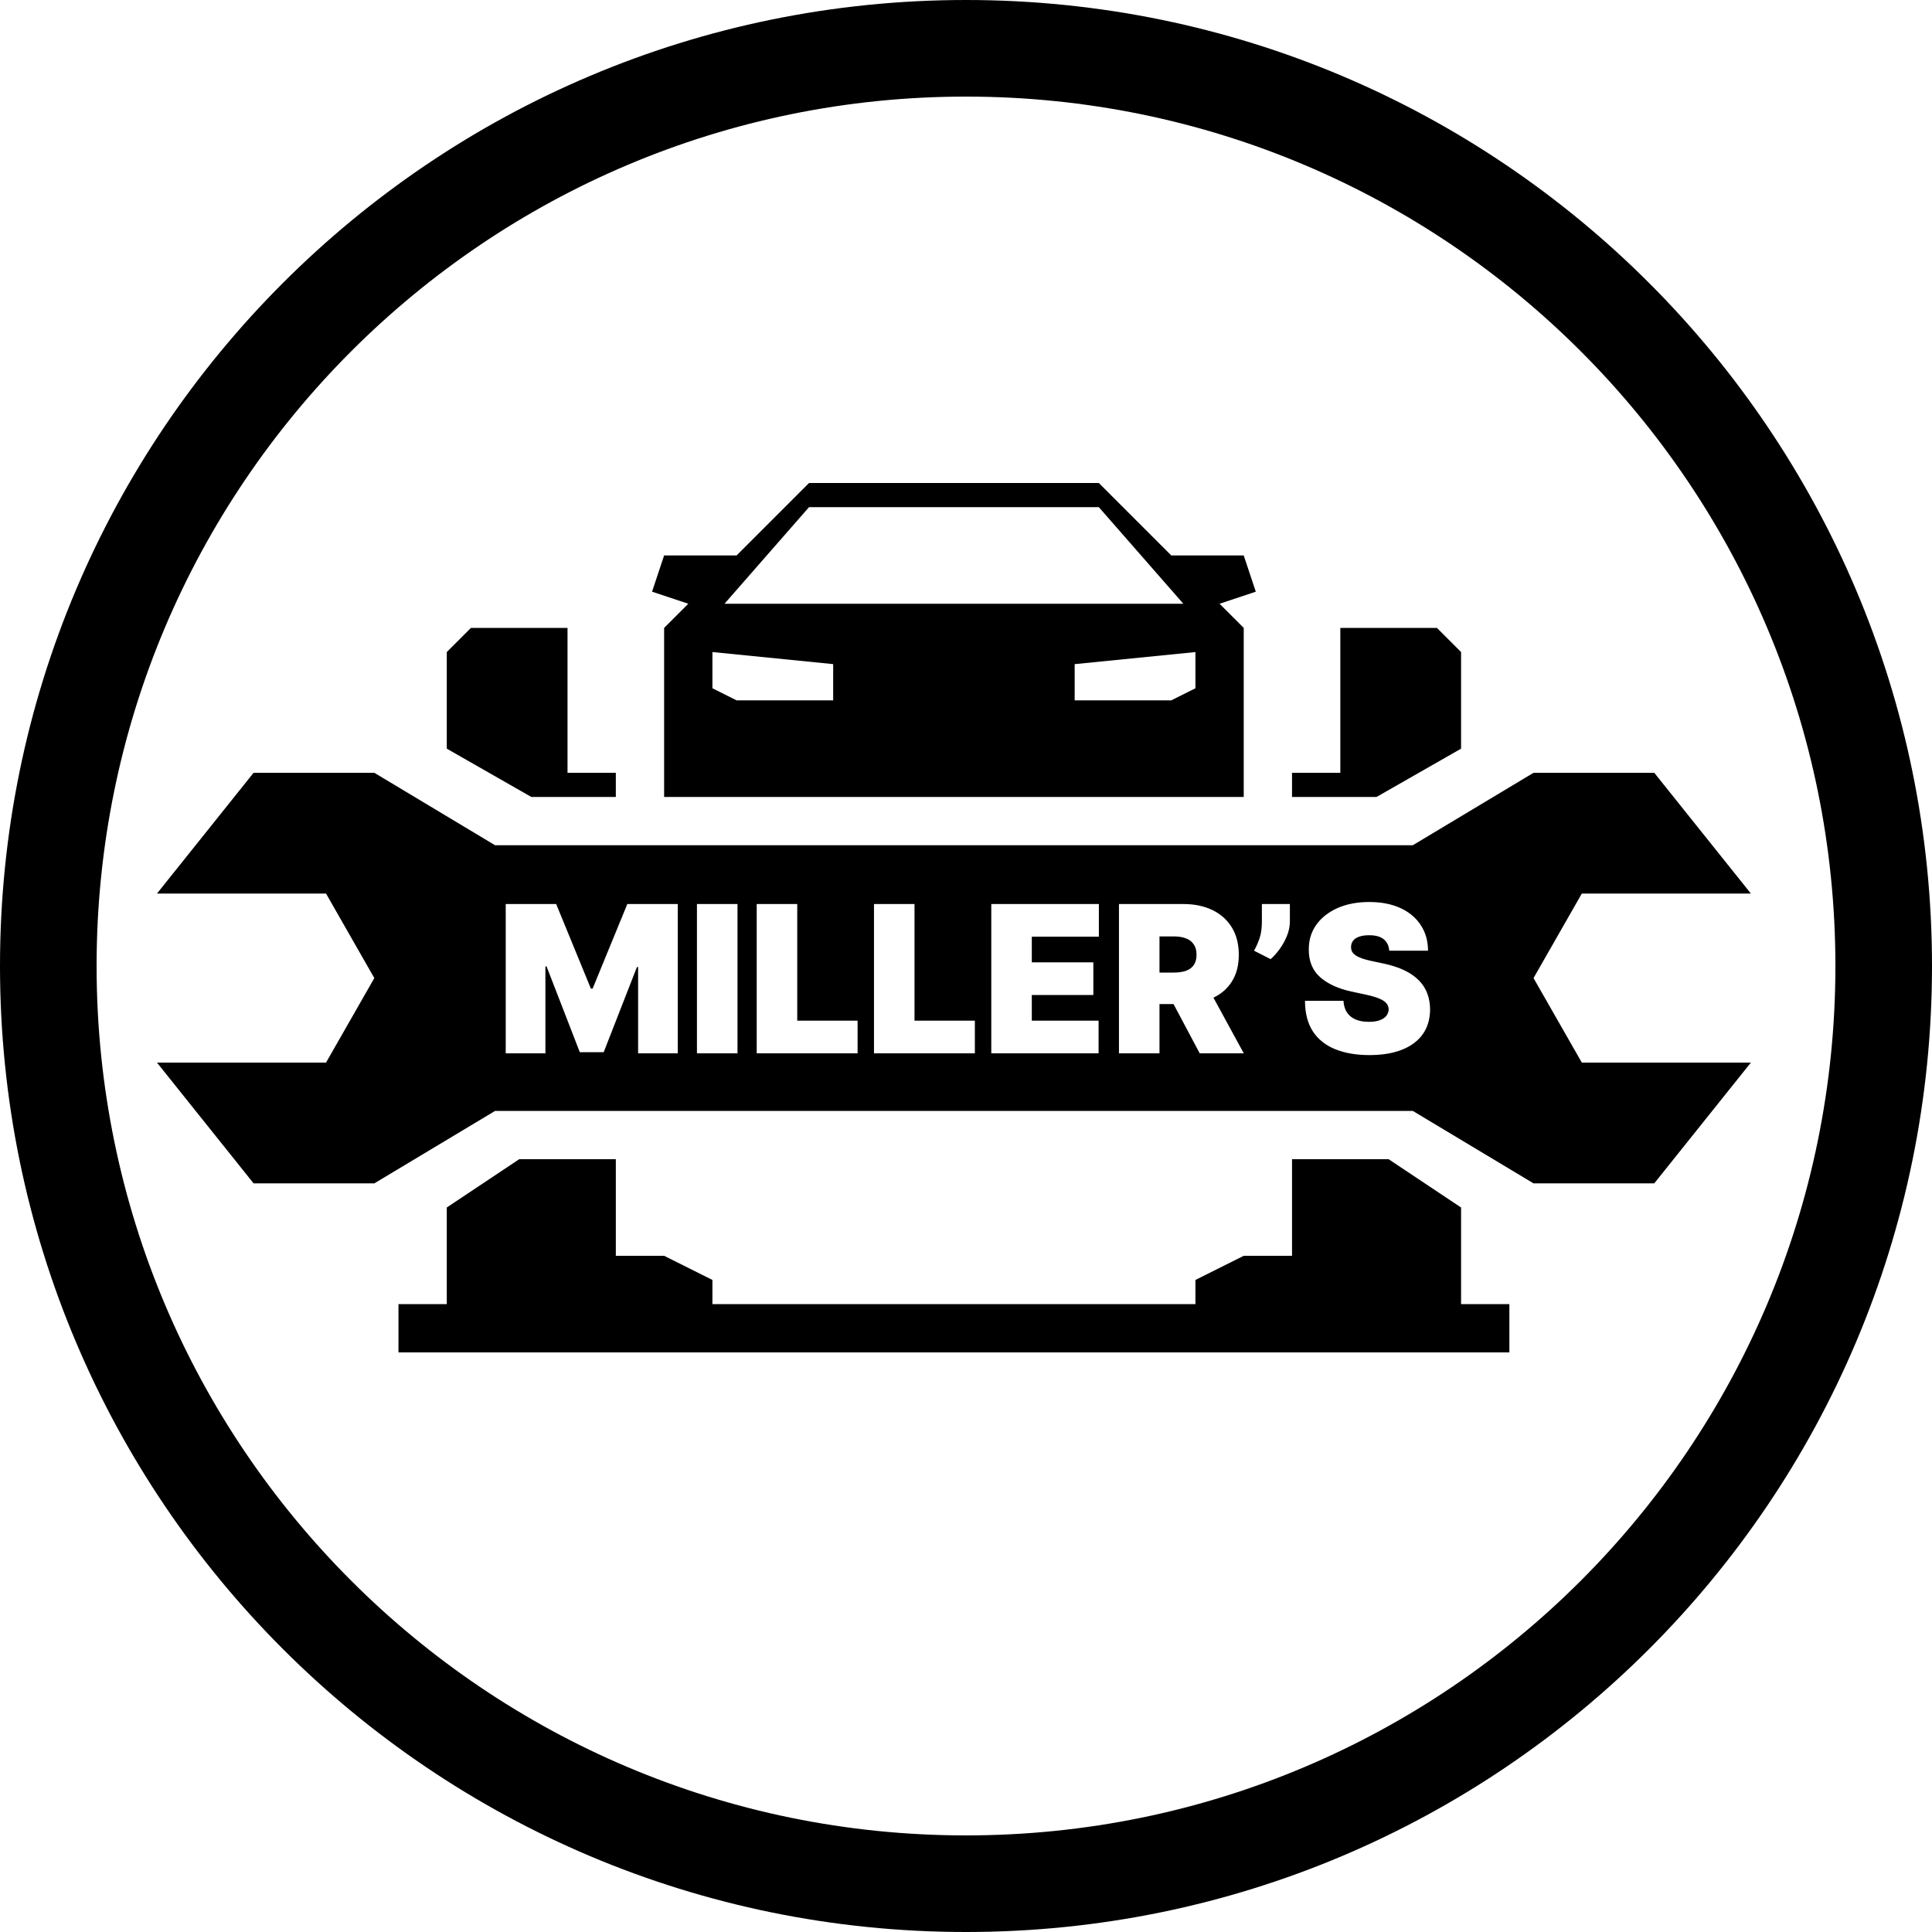 <svg width="80" height="80" viewBox="0 0 80 80" fill="none" xmlns="http://www.w3.org/2000/svg">
<path d="M25.5 48H21.5L18.5 50V54H16.5L16.5 56H62.5V54H60.5V50L57.5 48H53.5V52H51.5L49.5 53V54H29.5V53L27.5 52H25.5V48Z" fill="black"/>
<path d="M25.5 32V33H22L18.5 31V27L19.5 26H23.5V32H25.5Z" fill="black"/>
<path d="M53.5 32V33H57L60.5 31V27L59.5 26H55.5V32H53.5Z" fill="black"/>
<path fill-rule="evenodd" clip-rule="evenodd" d="M27.5 33V26L28.5 25L27 24.5L27.5 23H30.5L33.5 20H45.5L48.5 23H51.5L52 24.5L50.5 25L51.5 26V33H27.5ZM49 25H30L33.5 21H45.5L49 25ZM34.5 27.5L29.5 27V28.5L30.5 29H34.5V27.5ZM49.5 27L44.5 27.5V29H48.5L49.5 28.5V27Z" fill="black"/>
<path fill-rule="evenodd" clip-rule="evenodd" d="M10.5 32L6.5 37H13.5L15.5 40.5L13.5 44H6.5L10.5 49H15.5L20.5 46H58.5L63.5 49H68.5L72.5 44H65.5L63.5 40.5L65.5 37H72.5L68.5 32H63.5L58.5 35H20.5L15.5 32H10.5ZM57.526 39.366C57.51 39.165 57.435 39.008 57.3 38.895C57.167 38.783 56.965 38.726 56.693 38.726C56.52 38.726 56.378 38.748 56.268 38.79C56.159 38.83 56.079 38.885 56.026 38.956C55.974 39.026 55.947 39.107 55.945 39.197C55.941 39.272 55.954 39.339 55.984 39.4C56.016 39.458 56.066 39.511 56.135 39.559C56.203 39.606 56.291 39.648 56.398 39.686C56.504 39.724 56.631 39.759 56.778 39.789L57.285 39.898C57.627 39.97 57.92 40.066 58.163 40.184C58.407 40.303 58.606 40.443 58.761 40.604C58.916 40.763 59.03 40.942 59.102 41.141C59.177 41.34 59.215 41.558 59.217 41.793C59.215 42.2 59.113 42.544 58.912 42.825C58.711 43.107 58.423 43.322 58.049 43.468C57.676 43.615 57.229 43.689 56.705 43.689C56.168 43.689 55.699 43.609 55.299 43.45C54.9 43.291 54.59 43.047 54.369 42.717C54.15 42.385 54.039 41.96 54.037 41.443H55.631C55.641 41.632 55.688 41.791 55.773 41.92C55.857 42.049 55.976 42.146 56.129 42.213C56.284 42.279 56.468 42.312 56.681 42.312C56.86 42.312 57.01 42.29 57.131 42.246C57.252 42.202 57.343 42.14 57.406 42.062C57.468 41.983 57.5 41.894 57.502 41.793C57.5 41.699 57.469 41.616 57.409 41.546C57.35 41.473 57.254 41.409 57.119 41.352C56.984 41.294 56.802 41.24 56.573 41.19L55.957 41.057C55.41 40.938 54.978 40.74 54.662 40.462C54.348 40.182 54.192 39.801 54.194 39.318C54.192 38.926 54.297 38.583 54.508 38.289C54.721 37.993 55.016 37.763 55.392 37.597C55.771 37.432 56.204 37.35 56.693 37.35C57.192 37.35 57.624 37.434 57.988 37.6C58.352 37.768 58.633 38.003 58.83 38.307C59.03 38.609 59.13 38.962 59.132 39.366H57.526ZM53.411 38.159V37.434H52.252V38.159C52.252 38.437 52.219 38.671 52.152 38.862C52.086 39.053 52.01 39.221 51.926 39.366L52.614 39.716C52.743 39.604 52.867 39.464 52.988 39.297C53.111 39.128 53.212 38.946 53.29 38.751C53.371 38.553 53.411 38.356 53.411 38.159ZM46.334 43.616V37.434H49.002C49.461 37.434 49.863 37.518 50.207 37.685C50.551 37.852 50.818 38.093 51.01 38.406C51.201 38.72 51.296 39.097 51.296 39.535C51.296 39.978 51.198 40.351 51.001 40.655C50.818 40.939 50.567 41.158 50.246 41.311L51.502 43.616H49.678L48.593 41.576H48.012V43.616H46.334ZM48.012 38.775V40.272H48.604C48.801 40.272 48.969 40.248 49.108 40.199C49.249 40.149 49.356 40.07 49.431 39.961C49.507 39.852 49.546 39.71 49.546 39.535C49.546 39.358 49.507 39.214 49.431 39.104C49.356 38.991 49.249 38.908 49.108 38.856C48.969 38.802 48.801 38.775 48.604 38.775H48.012ZM41.047 37.434V43.616H45.49V42.264H42.725V41.202H45.273V39.849H42.725V38.787H45.502V37.434H41.047ZM36.19 43.616V37.434H37.868V42.264H40.367V43.616H36.19ZM31.334 37.434V43.616H35.511V42.264H33.012V37.434H31.334ZM30.538 37.434V43.616H28.859V37.434H30.538ZM23.03 37.434H20.941V43.616H22.584V40.018H22.632L24.008 43.568H24.998L26.375 40.042H26.423V43.616H28.065V37.434H25.976L24.539 40.936H24.467L23.03 37.434Z" fill="black"/>
<path fill-rule="evenodd" clip-rule="evenodd" d="M40 76C59.882 76 76 59.882 76 40C76 20.118 59.882 4 40 4C20.118 4 4 20.118 4 40C4 59.882 20.118 76 40 76ZM40 80C62.091 80 80 62.091 80 40C80 17.909 62.091 0 40 0C17.909 0 0 17.909 0 40C0 62.091 17.909 80 40 80Z" fill="black"/>
</svg>
